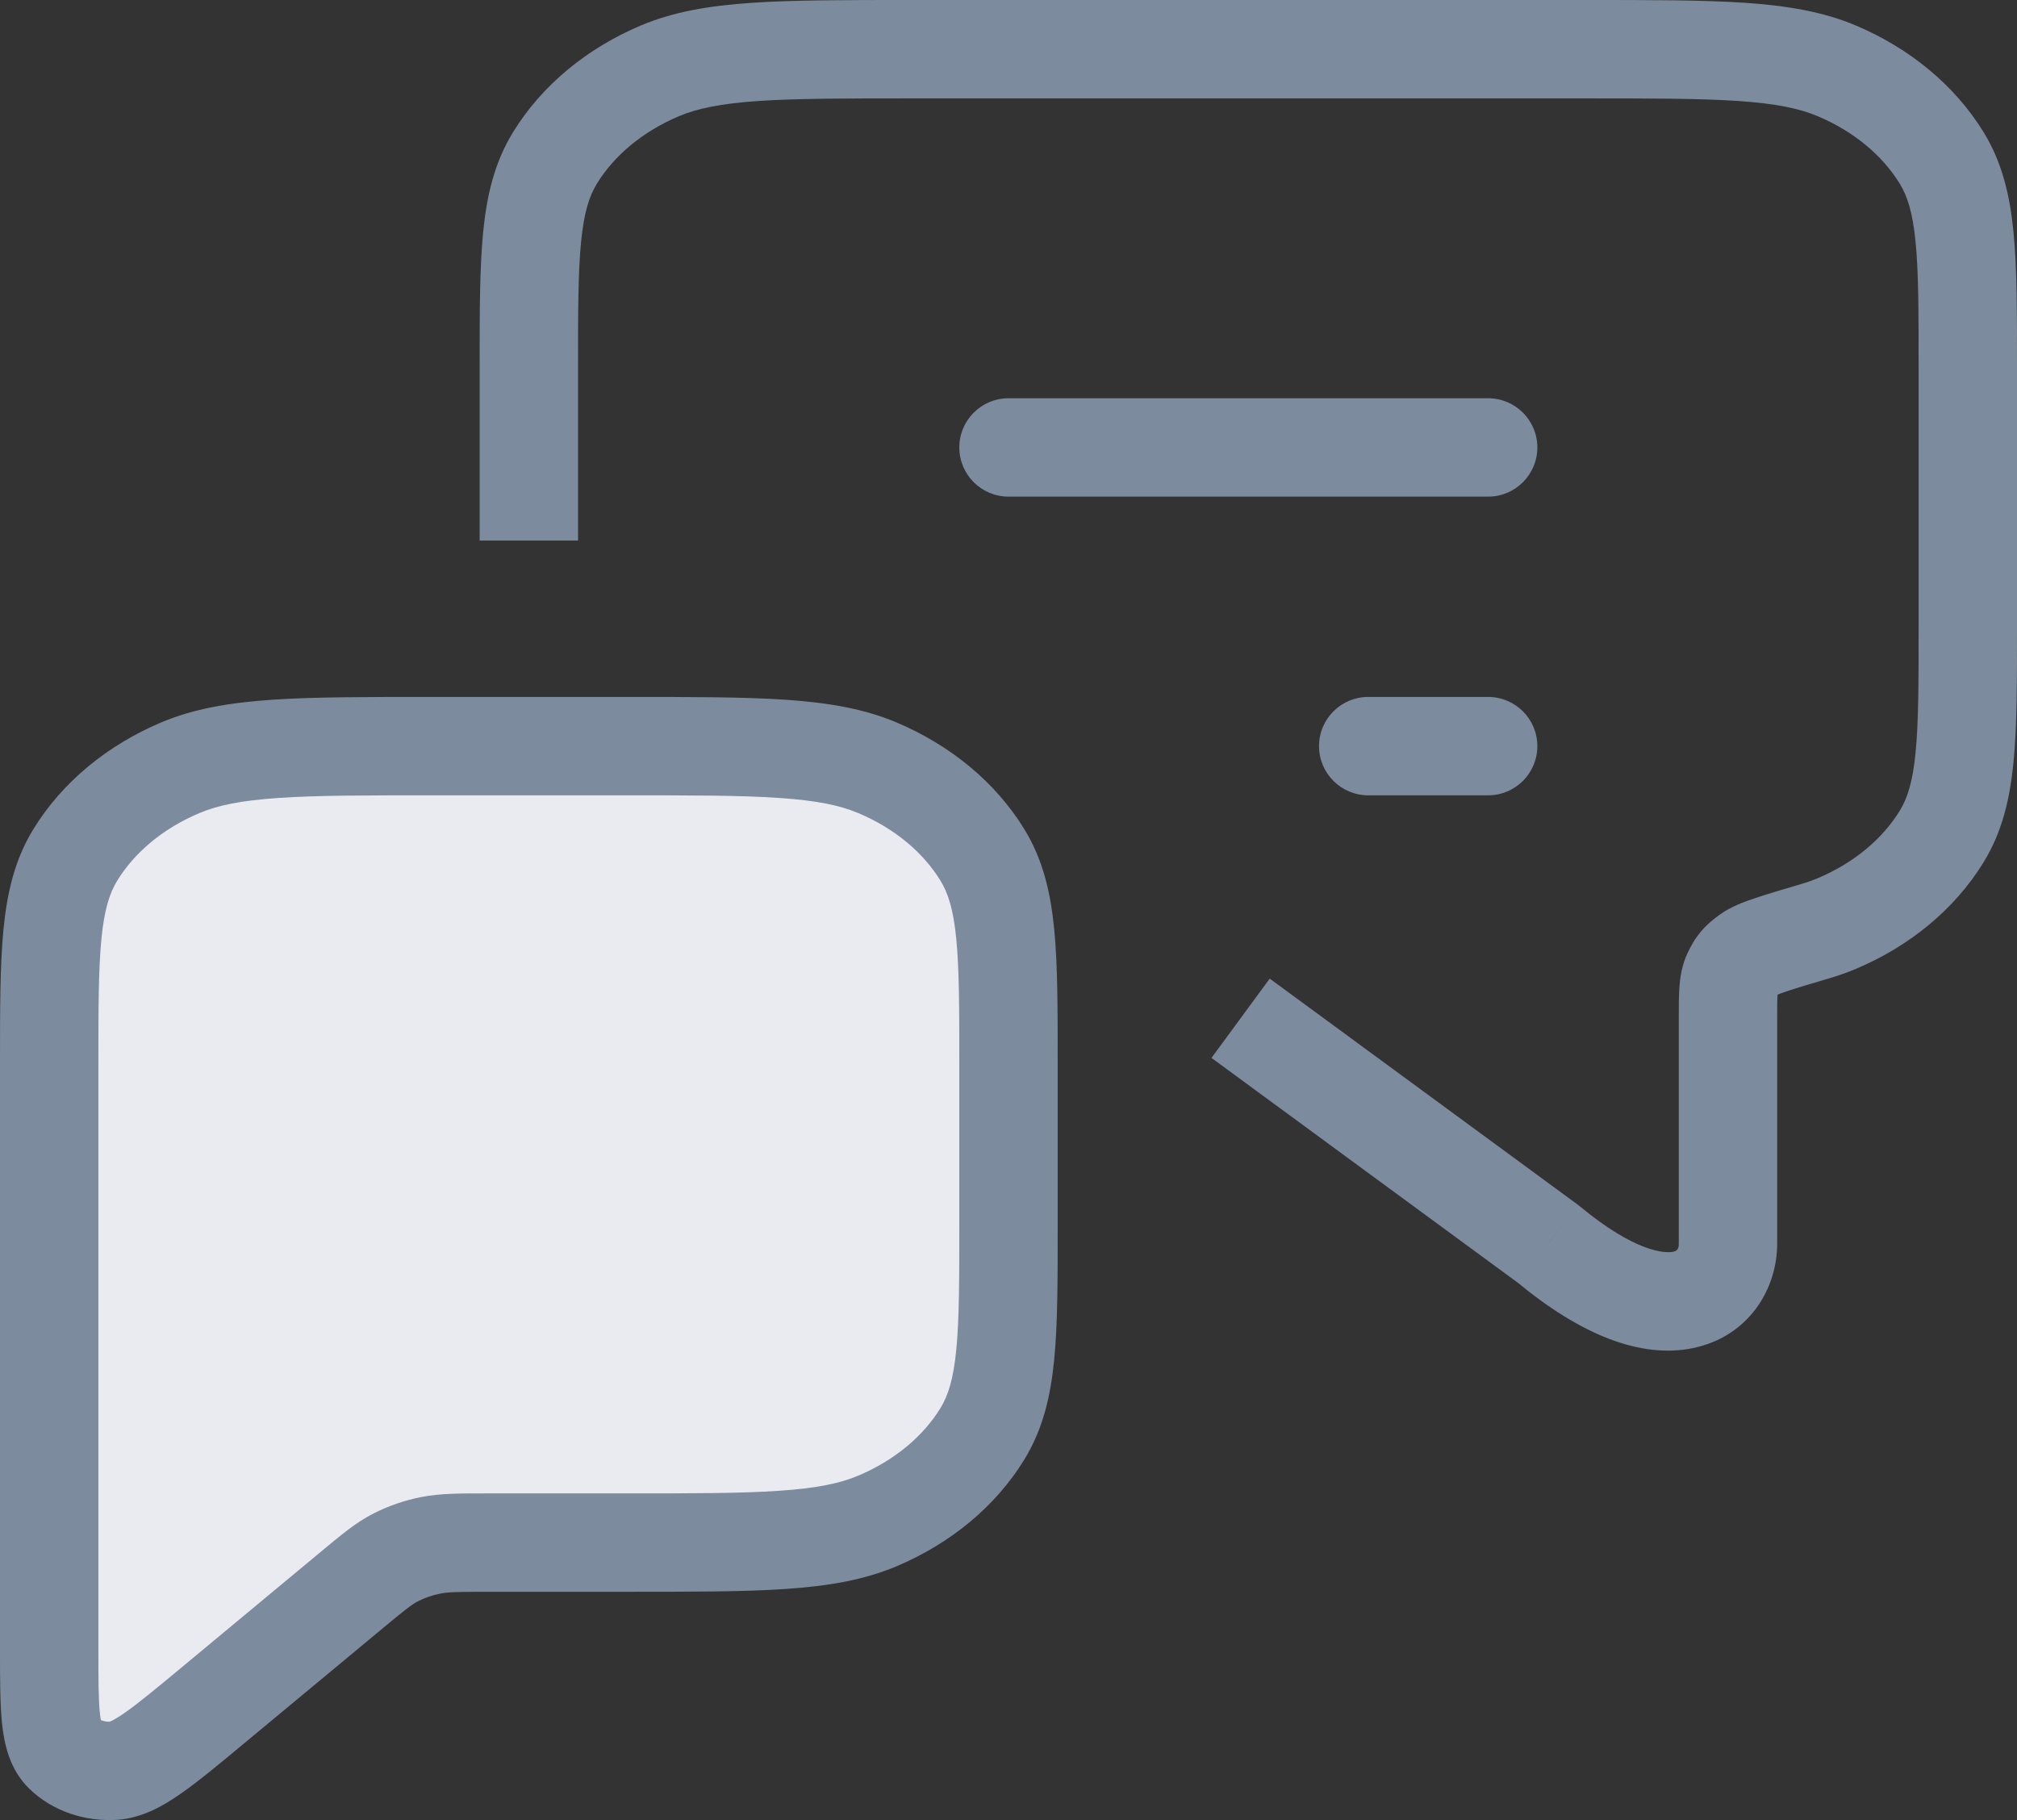 <svg width="41" height="37" viewBox="0 0 41 37" fill="none" xmlns="http://www.w3.org/2000/svg">
<rect x="0" y="0" width="41" height="37" fill="#333333" stroke="none"/>
<path d="M12.7 15.168H8.8C6.07 15.168 4.705 15.168 3.662 15.609C2.745 15.997 1.999 16.616 1.531 17.378C1 18.244 1 19.377 1 21.644V33.522C1 34.748 1 35.361 1.292 35.645C1.545 35.892 1.925 36.022 2.314 35.997C2.763 35.968 3.285 35.534 4.329 34.667L7.17 32.308C7.592 31.958 7.803 31.783 8.049 31.657C8.267 31.547 8.504 31.465 8.753 31.415C9.034 31.359 9.332 31.359 9.928 31.359L12.7 31.359C15.43 31.359 16.795 31.359 17.838 30.918C18.756 30.53 19.501 29.911 19.969 29.149C20.5 28.283 20.5 27.15 20.5 24.883V21.644C20.5 19.377 20.5 18.244 19.969 17.378C19.501 16.616 18.756 15.997 17.838 15.609C16.795 15.168 15.43 15.168 12.7 15.168Z" fill="#EAEBF0"/>
<path d="M39.469 17.005L40.321 17.528L39.469 17.005ZM37.338 18.774L36.949 17.853L36.949 17.853L37.338 18.774ZM13.412 1.441L13.022 0.52V0.52L13.412 1.441ZM11.281 3.21L12.134 3.733V3.733L11.281 3.21ZM37.338 1.441L37.728 0.52L37.338 1.441ZM39.469 3.21L38.616 3.733V3.733L39.469 3.21ZM36.928 18.921L36.644 17.962L36.644 17.962L36.928 18.921ZM31.469 25.288L32.108 24.518L32.084 24.499L32.06 24.481L31.469 25.288ZM35.549 19.401L34.967 18.587H34.967L35.549 19.401ZM35.207 19.803L36.114 20.225V20.225L35.207 19.803ZM30.25 10.096C30.802 10.096 31.25 9.648 31.25 9.096C31.25 8.544 30.802 8.096 30.25 8.096V10.096ZM20.5 8.096C19.948 8.096 19.5 8.544 19.5 9.096C19.5 9.648 19.948 10.096 20.5 10.096V8.096ZM30.25 16.168C30.802 16.168 31.25 15.72 31.25 15.168C31.25 14.615 30.802 14.168 30.25 14.168V16.168ZM27.812 14.168C27.26 14.168 26.812 14.615 26.812 15.168C26.812 15.72 27.26 16.168 27.812 16.168V14.168ZM19.969 29.149L19.116 28.626L19.969 29.149ZM12.7 31.359L12.7 32.359H12.7V31.359ZM17.838 30.918L17.449 29.997L17.838 30.918ZM17.838 15.609L18.228 14.688L17.838 15.609ZM19.969 17.378L19.116 17.901L19.969 17.378ZM3.662 15.609L4.051 16.53L3.662 15.609ZM1.531 17.378L2.384 17.901H2.384L1.531 17.378ZM4.329 34.667L3.69 33.898H3.69L4.329 34.667ZM7.17 32.308L7.809 33.077H7.809L7.17 32.308ZM9.928 31.359L9.928 30.359H9.928L9.928 31.359ZM8.049 31.657L8.502 32.549L8.502 32.549L8.049 31.657ZM8.753 31.415L8.949 32.396H8.949L8.753 31.415ZM1.292 35.645L1.989 34.928L1.292 35.645ZM2.314 35.997L2.249 34.999H2.249L2.314 35.997ZM32.2 0H18.55V2H32.2V0ZM9.75 7.477V10.989H11.75V7.477H9.75ZM41 12.739V7.477H39V12.739H41ZM39 12.739C39 13.892 38.999 14.685 38.938 15.3C38.88 15.896 38.772 16.229 38.616 16.482L40.321 17.528C40.697 16.916 40.855 16.249 40.929 15.495C41.001 14.76 41 13.853 41 12.739H39ZM37.728 19.695C38.814 19.236 39.732 18.488 40.321 17.528L38.616 16.482C38.27 17.046 37.697 17.537 36.949 17.853L37.728 19.695ZM18.55 0C17.199 0 16.135 -0.001 15.28 0.057C14.418 0.116 13.691 0.237 13.022 0.52L13.801 2.362C14.176 2.204 14.652 2.105 15.416 2.053C16.187 2.001 17.171 2 18.55 2V0ZM11.75 7.477C11.75 6.323 11.751 5.531 11.812 4.916C11.87 4.32 11.978 3.987 12.134 3.733L10.429 2.687C10.053 3.299 9.895 3.966 9.821 4.72C9.749 5.455 9.75 6.363 9.75 7.477H11.75ZM13.022 0.52C11.936 0.98 11.018 1.728 10.429 2.687L12.134 3.733C12.48 3.169 13.053 2.679 13.801 2.362L13.022 0.52ZM32.2 2C33.579 2 34.563 2.001 35.334 2.053C36.098 2.105 36.574 2.204 36.949 2.362L37.728 0.52C37.059 0.237 36.331 0.116 35.47 0.057C34.615 -0.001 33.551 0 32.2 0V2ZM41 7.477C41 6.363 41.001 5.455 40.929 4.72C40.855 3.966 40.697 3.299 40.321 2.687L38.616 3.733C38.772 3.987 38.88 4.32 38.938 4.916C38.999 5.531 39 6.323 39 7.477H41ZM36.949 2.362C37.697 2.679 38.27 3.169 38.616 3.733L40.321 2.687C39.732 1.728 38.814 0.98 37.728 0.52L36.949 2.362ZM37.211 19.88C37.388 19.827 37.56 19.766 37.728 19.695L36.949 17.853C36.854 17.893 36.753 17.93 36.644 17.962L37.211 19.88ZM34.125 20.7V25.288H36.125V20.7H34.125ZM34.125 25.288C34.125 25.399 34.079 25.432 34.008 25.447C33.848 25.48 33.245 25.462 32.108 24.518L30.83 26.057C32.13 27.137 33.355 27.625 34.414 27.405C35.562 27.167 36.125 26.187 36.125 25.288H34.125ZM32.06 24.481L25.81 19.894L24.626 21.506L30.877 26.094L32.06 24.481ZM36.644 17.962C36.25 18.078 35.927 18.174 35.682 18.256C35.467 18.328 35.189 18.428 34.967 18.587L36.13 20.214C36.08 20.25 36.09 20.229 36.32 20.152C36.521 20.084 36.801 20.001 37.211 19.88L36.644 17.962ZM36.125 20.7C36.125 20.445 36.126 20.307 36.133 20.209C36.139 20.117 36.147 20.153 36.114 20.225L34.3 19.381C34.185 19.629 34.152 19.873 34.138 20.066C34.124 20.252 34.125 20.474 34.125 20.7H36.125ZM34.967 18.587C34.85 18.671 34.709 18.78 34.579 18.933C34.445 19.09 34.362 19.249 34.3 19.381L36.114 20.225C36.12 20.21 36.125 20.201 36.128 20.195C36.131 20.189 36.132 20.188 36.131 20.19C36.129 20.192 36.126 20.197 36.121 20.204C36.116 20.212 36.11 20.22 36.103 20.228C36.096 20.236 36.09 20.242 36.086 20.247C36.081 20.251 36.079 20.253 36.08 20.252C36.081 20.251 36.085 20.248 36.093 20.241C36.102 20.235 36.114 20.226 36.13 20.214L34.967 18.587ZM30.25 8.096H20.5V10.096H30.25V8.096ZM30.25 14.168H27.812V16.168H30.25V14.168ZM8.8 16.168H12.7V14.168H8.8V16.168ZM19.5 21.644V24.883H21.5V21.644H19.5ZM19.5 24.883C19.5 26.036 19.499 26.829 19.438 27.443C19.38 28.04 19.272 28.372 19.116 28.626L20.821 29.672C21.197 29.06 21.355 28.393 21.429 27.639C21.501 26.904 21.5 25.996 21.5 24.883H19.5ZM12.7 32.359C14.051 32.359 15.115 32.36 15.97 32.302C16.831 32.243 17.559 32.122 18.228 31.839L17.449 29.997C17.074 30.156 16.598 30.255 15.834 30.306C15.063 30.359 14.079 30.359 12.7 30.359V32.359ZM19.116 28.626C18.77 29.19 18.197 29.68 17.449 29.997L18.228 31.839C19.314 31.38 20.232 30.632 20.821 29.672L19.116 28.626ZM12.7 16.168C14.079 16.168 15.063 16.168 15.834 16.221C16.598 16.272 17.074 16.371 17.449 16.53L18.228 14.688C17.559 14.405 16.831 14.284 15.97 14.225C15.115 14.167 14.051 14.168 12.7 14.168V16.168ZM21.5 21.644C21.5 20.531 21.501 19.623 21.429 18.888C21.355 18.134 21.197 17.467 20.821 16.855L19.116 17.901C19.272 18.155 19.38 18.487 19.438 19.084C19.499 19.698 19.5 20.491 19.5 21.644H21.5ZM17.449 16.53C18.197 16.846 18.77 17.337 19.116 17.901L20.821 16.855C20.232 15.895 19.314 15.148 18.228 14.688L17.449 16.53ZM8.8 14.168C7.449 14.168 6.385 14.167 5.53 14.225C4.669 14.284 3.941 14.405 3.272 14.688L4.051 16.53C4.426 16.371 4.902 16.272 5.666 16.221C6.437 16.168 7.421 16.168 8.8 16.168V14.168ZM2 21.644C2 20.491 2.001 19.698 2.062 19.084C2.12 18.487 2.228 18.155 2.384 17.901L0.679 16.855C0.303 17.467 0.145 18.134 0.071 18.888C-0.001 19.623 0 20.531 0 21.644H2ZM3.272 14.688C2.186 15.148 1.268 15.895 0.679 16.855L2.384 17.901C2.73 17.337 3.303 16.846 4.051 16.53L3.272 14.688ZM4.968 35.436L7.809 33.077L6.531 31.538L3.69 33.898L4.968 35.436ZM12.7 30.359L9.928 30.359L9.928 32.359L12.7 32.359L12.7 30.359ZM7.809 33.077C8.263 32.7 8.378 32.612 8.502 32.549L7.595 30.766C7.227 30.953 6.921 31.215 6.531 31.538L7.809 33.077ZM9.928 30.359C9.372 30.359 8.958 30.355 8.558 30.434L8.949 32.396C9.11 32.364 9.292 32.359 9.928 32.359L9.928 30.359ZM8.502 32.549C8.636 32.481 8.786 32.428 8.949 32.396L8.558 30.434C8.223 30.501 7.898 30.612 7.595 30.766L8.502 32.549ZM0 33.522C0 34.111 -0.001 34.635 0.042 35.043C0.084 35.431 0.184 35.963 0.595 36.362L1.989 34.928C2.108 35.044 2.062 35.127 2.031 34.831C2.001 34.555 2 34.159 2 33.522H0ZM3.69 33.898C3.154 34.343 2.801 34.635 2.527 34.825C2.241 35.024 2.188 35.003 2.249 34.999L2.38 36.995C2.889 36.961 3.322 36.709 3.669 36.467C4.03 36.217 4.46 35.858 4.968 35.436L3.69 33.898ZM0.595 36.362C1.073 36.827 1.741 37.036 2.38 36.995L2.249 34.999C2.11 35.008 2.017 34.956 1.989 34.928L0.595 36.362ZM2 33.522V21.644H0V33.522H2Z" fill="#7C8B9D"/>
</svg>
